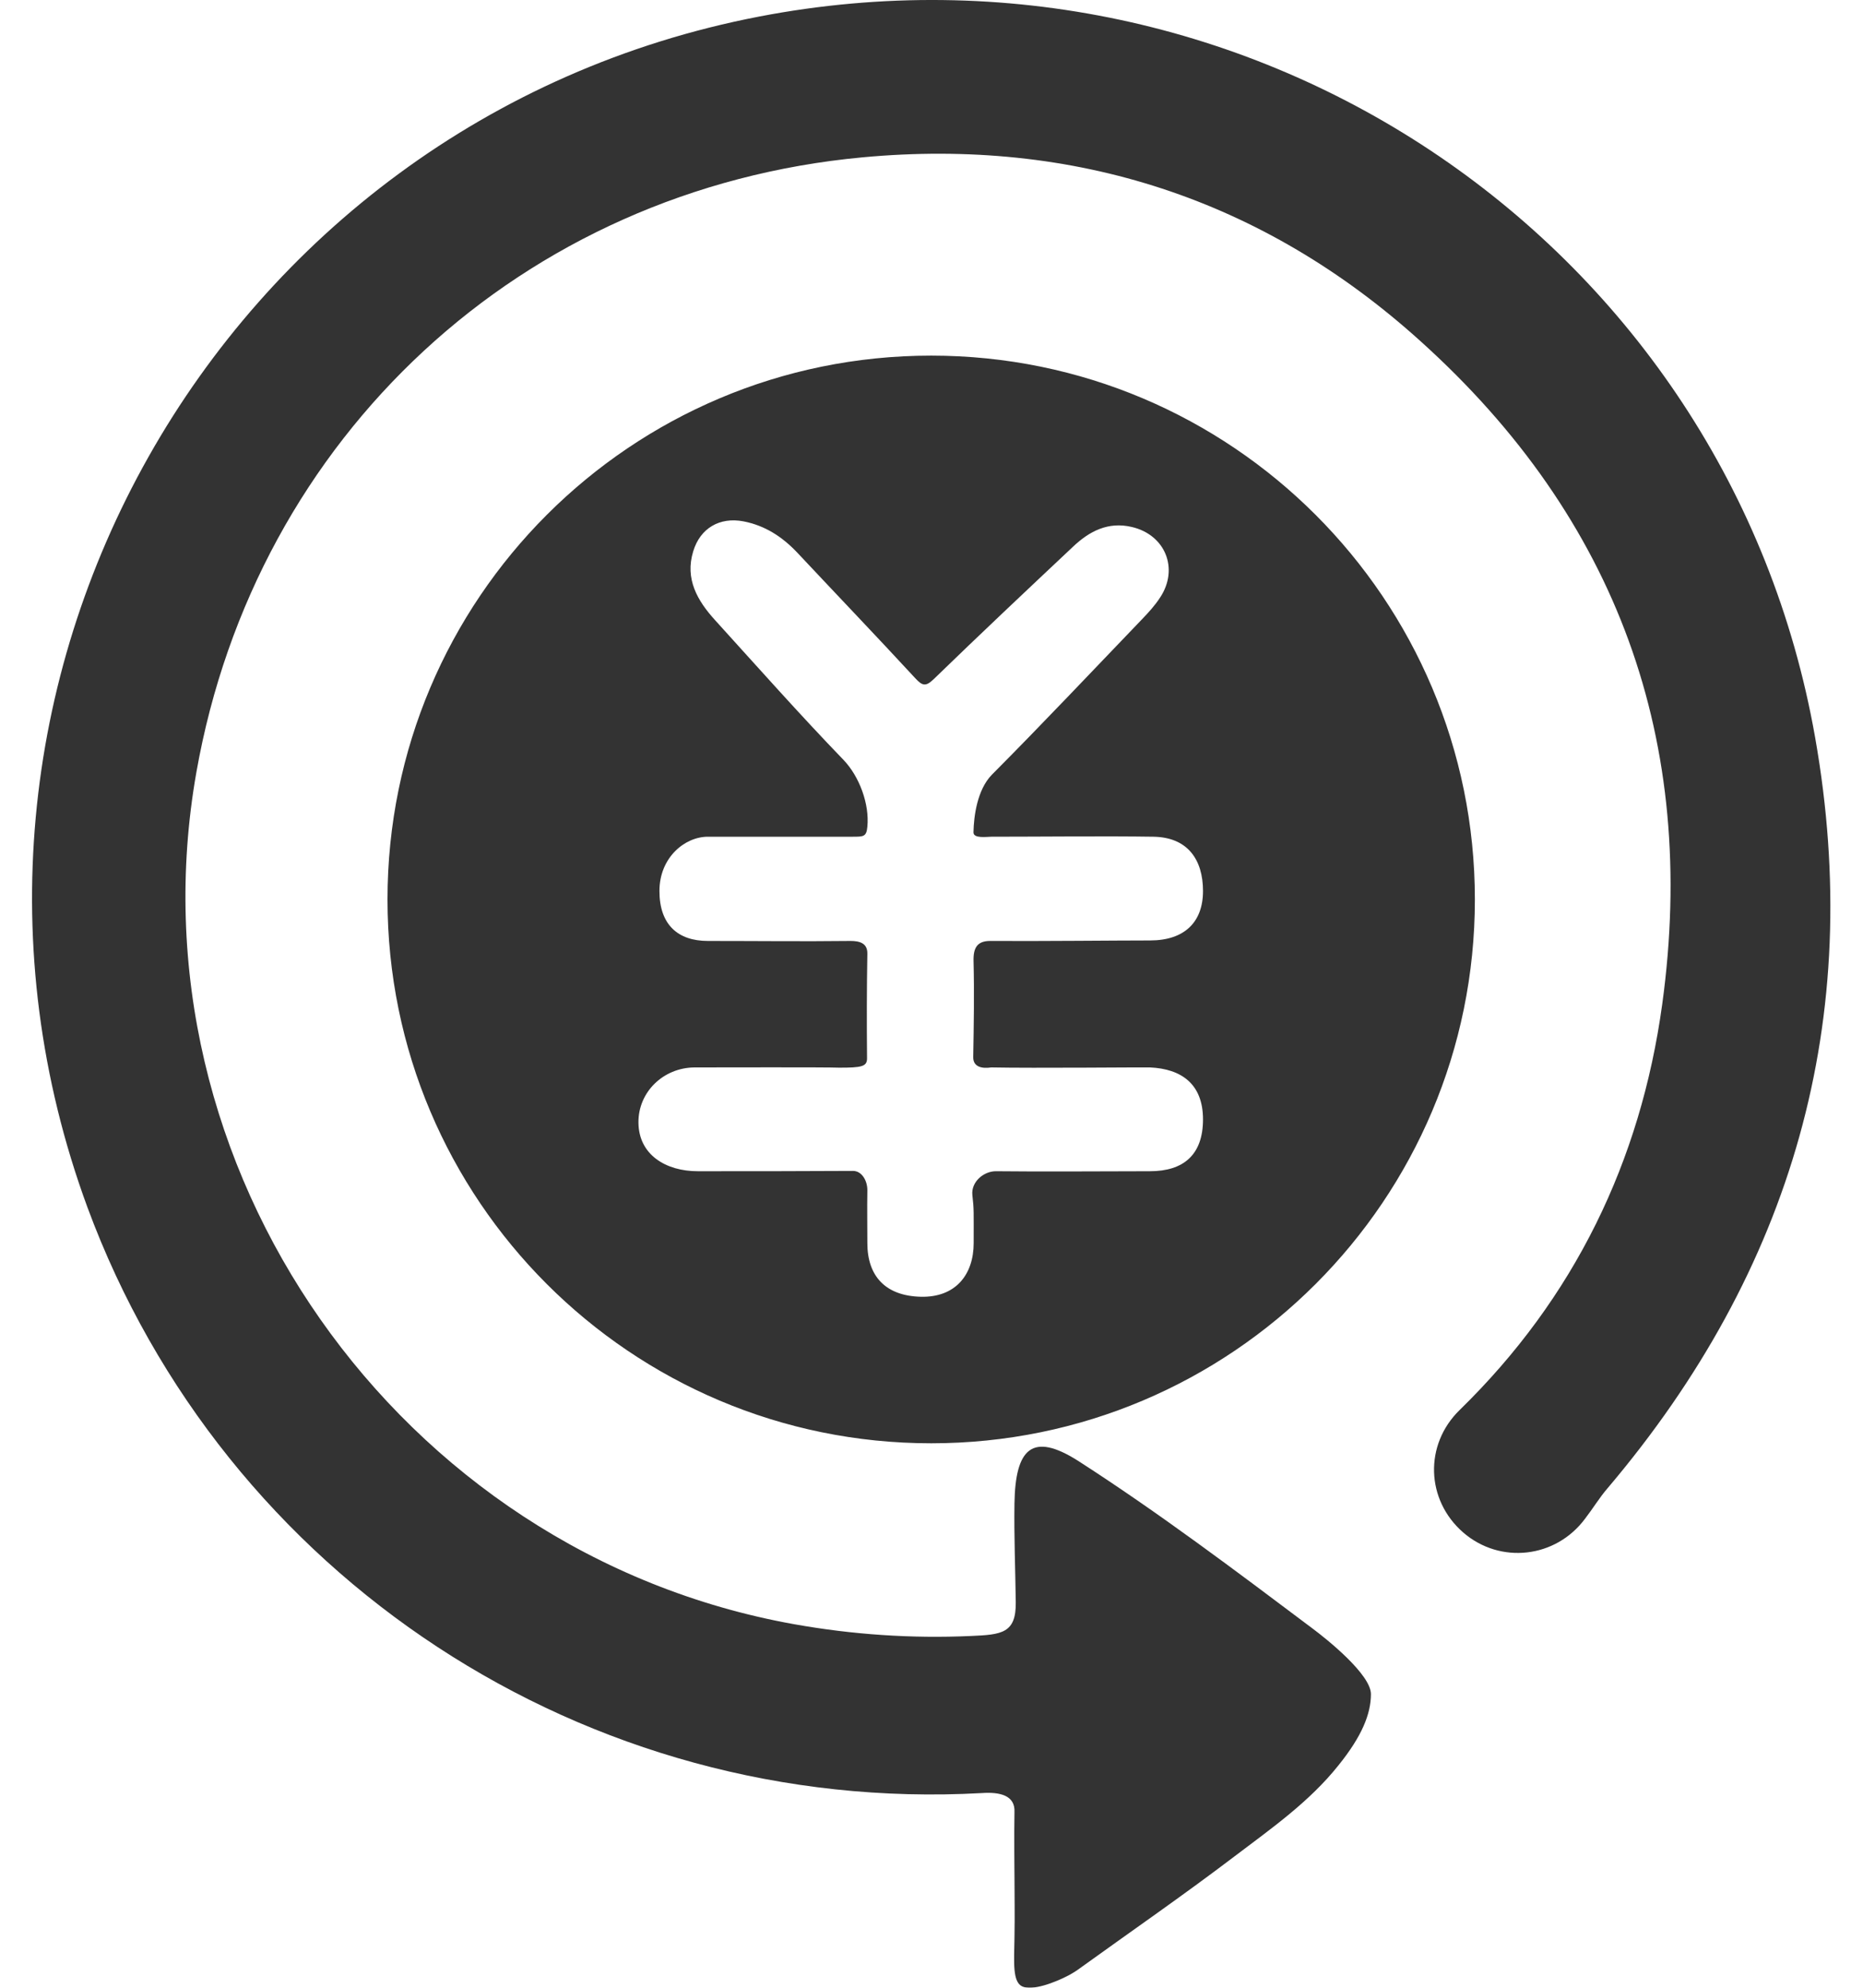 <?xml version="1.0" encoding="UTF-8"?>
<svg width="30px" height="32px" viewBox="0 0 30 32" version="1.1" xmlns="http://www.w3.org/2000/svg" xmlns:xlink="http://www.w3.org/1999/xlink">
    <title>提现记录</title>
    <defs>
        <filter id="filter-1">
            <feColorMatrix in="SourceGraphic" type="matrix" values="0 0 0 0 0.69 0 0 0 0 0.545 0 0 0 0 0.341 0 0 0 1 0"></feColorMatrix>
        </filter>
    </defs>
    <g id="我的" stroke="none" stroke-width="1" fill="none" fill-rule="evenodd">
        <g id="封坛" transform="translate(-61, -703)">
            <g id="客服" transform="translate(60, 637)">
                <g id="提现记录" transform="translate(0, 66)" filter="url(#filter-1)">
                    <g>
                        <rect id="矩形" fill="#000000" fill-rule="nonzero" opacity="0" x="0" y="0" width="32" height="32"></rect>
                        <path d="M30.229,11.871 C28.828,3.932 21.165,-1.26 13.227,0.266 C4.496,1.947 -0.662,11.094 2.408,19.436 C4.609,25.39 10.446,29.219 16.807,28.866 C17.104,28.845 17.35,28.904 17.336,29.173 C17.329,29.512 17.336,30.188 17.336,30.181 C17.336,30.513 17.343,30.81 17.336,31.204 C17.329,31.596 17.303,31.909 17.464,31.98 C17.625,32.05 17.974,31.924 18.215,31.797 C18.264,31.769 18.314,31.741 18.363,31.705 C19.205,31.098 20.054,30.512 20.882,29.883 C21.469,29.438 22.085,29.007 22.552,28.421 C22.934,27.948 23.076,27.589 23.076,27.273 C23.076,26.958 22.375,26.394 22.127,26.21 C20.896,25.285 19.658,24.352 18.363,23.519 C17.62,23.046 17.35,23.32 17.336,24.203 C17.328,24.733 17.35,25.262 17.357,25.792 C17.364,26.293 17.132,26.316 16.636,26.337 C15.681,26.38 14.733,26.316 13.785,26.147 C7.404,25.002 3.038,18.779 4.163,12.429 C5.118,7.026 9.406,3.042 14.889,2.533 C18.3,2.215 21.342,3.204 23.875,5.493 C27.045,8.347 28.347,11.942 27.767,16.166 C27.42,18.694 26.352,20.898 24.505,22.699 C23.932,23.257 23.96,24.147 24.561,24.67 C25.156,25.186 26.054,25.087 26.528,24.444 C26.648,24.289 26.755,24.112 26.882,23.964 C29.868,20.446 31.028,16.399 30.229,11.871 L30.229,11.871 Z M15.995,5.725 C11.16,5.725 7.24,9.644 7.24,14.48 C7.24,19.315 11.16,23.235 15.995,23.235 C20.831,23.235 24.75,19.315 24.75,14.48 C24.75,9.644 20.831,5.725 15.995,5.725 Z M16.672,17.015 C16.668,17.175 16.809,17.207 16.963,17.184 C17.643,17.198 19.427,17.18 19.518,17.184 C20.023,17.207 20.372,17.449 20.372,18.021 C20.372,18.593 20.056,18.855 19.518,18.855 C18.691,18.855 17.873,18.864 17.046,18.855 C16.845,18.85 16.636,19.024 16.658,19.238 C16.685,19.47 16.679,19.507 16.679,20.012 C16.679,20.516 16.391,20.89 15.827,20.876 C15.262,20.862 14.967,20.547 14.967,20.012 C14.967,19.732 14.962,19.451 14.967,19.169 C14.971,19.014 14.881,18.85 14.736,18.85 C13.904,18.855 13.068,18.855 12.236,18.855 C11.722,18.855 11.285,18.591 11.281,18.072 C11.276,17.585 11.676,17.188 12.185,17.184 C12.608,17.184 14.304,17.179 14.517,17.188 C14.872,17.188 14.962,17.171 14.962,17.039 C14.957,16.479 14.957,15.915 14.967,15.355 C14.971,15.182 14.841,15.148 14.695,15.148 C13.89,15.157 13.255,15.148 12.399,15.148 C11.914,15.148 11.619,14.884 11.619,14.344 C11.619,13.804 12.028,13.47 12.399,13.47 L14.736,13.47 C14.905,13.47 14.953,13.469 14.967,13.31 C15.003,12.946 14.84,12.5 14.581,12.231 C13.877,11.502 13.199,10.737 12.517,9.986 C12.231,9.672 12.026,9.321 12.163,8.875 C12.276,8.502 12.59,8.32 12.972,8.393 C13.322,8.461 13.599,8.643 13.84,8.898 C14.472,9.572 15.113,10.241 15.74,10.92 C15.854,11.043 15.908,11.056 16.036,10.933 C16.777,10.214 17.527,9.508 18.277,8.803 C18.541,8.552 18.845,8.393 19.227,8.484 C19.768,8.611 19.986,9.158 19.682,9.618 C19.6,9.745 19.496,9.859 19.391,9.968 C18.586,10.806 17.791,11.649 16.972,12.472 C16.736,12.714 16.681,13.138 16.676,13.398 C16.672,13.503 16.889,13.47 16.963,13.47 C17.713,13.47 18.81,13.458 19.574,13.47 C20.127,13.479 20.372,13.841 20.372,14.344 C20.372,14.846 20.073,15.14 19.518,15.14 C18.964,15.14 17.795,15.153 16.945,15.148 C16.74,15.148 16.672,15.254 16.677,15.468 C16.69,15.982 16.681,16.501 16.672,17.015 L16.672,17.015 Z" id="形状" fill="#333333" fill-rule="nonzero"></path>
                    </g>
                </g>
            </g>
        </g>
    </g>
</svg>